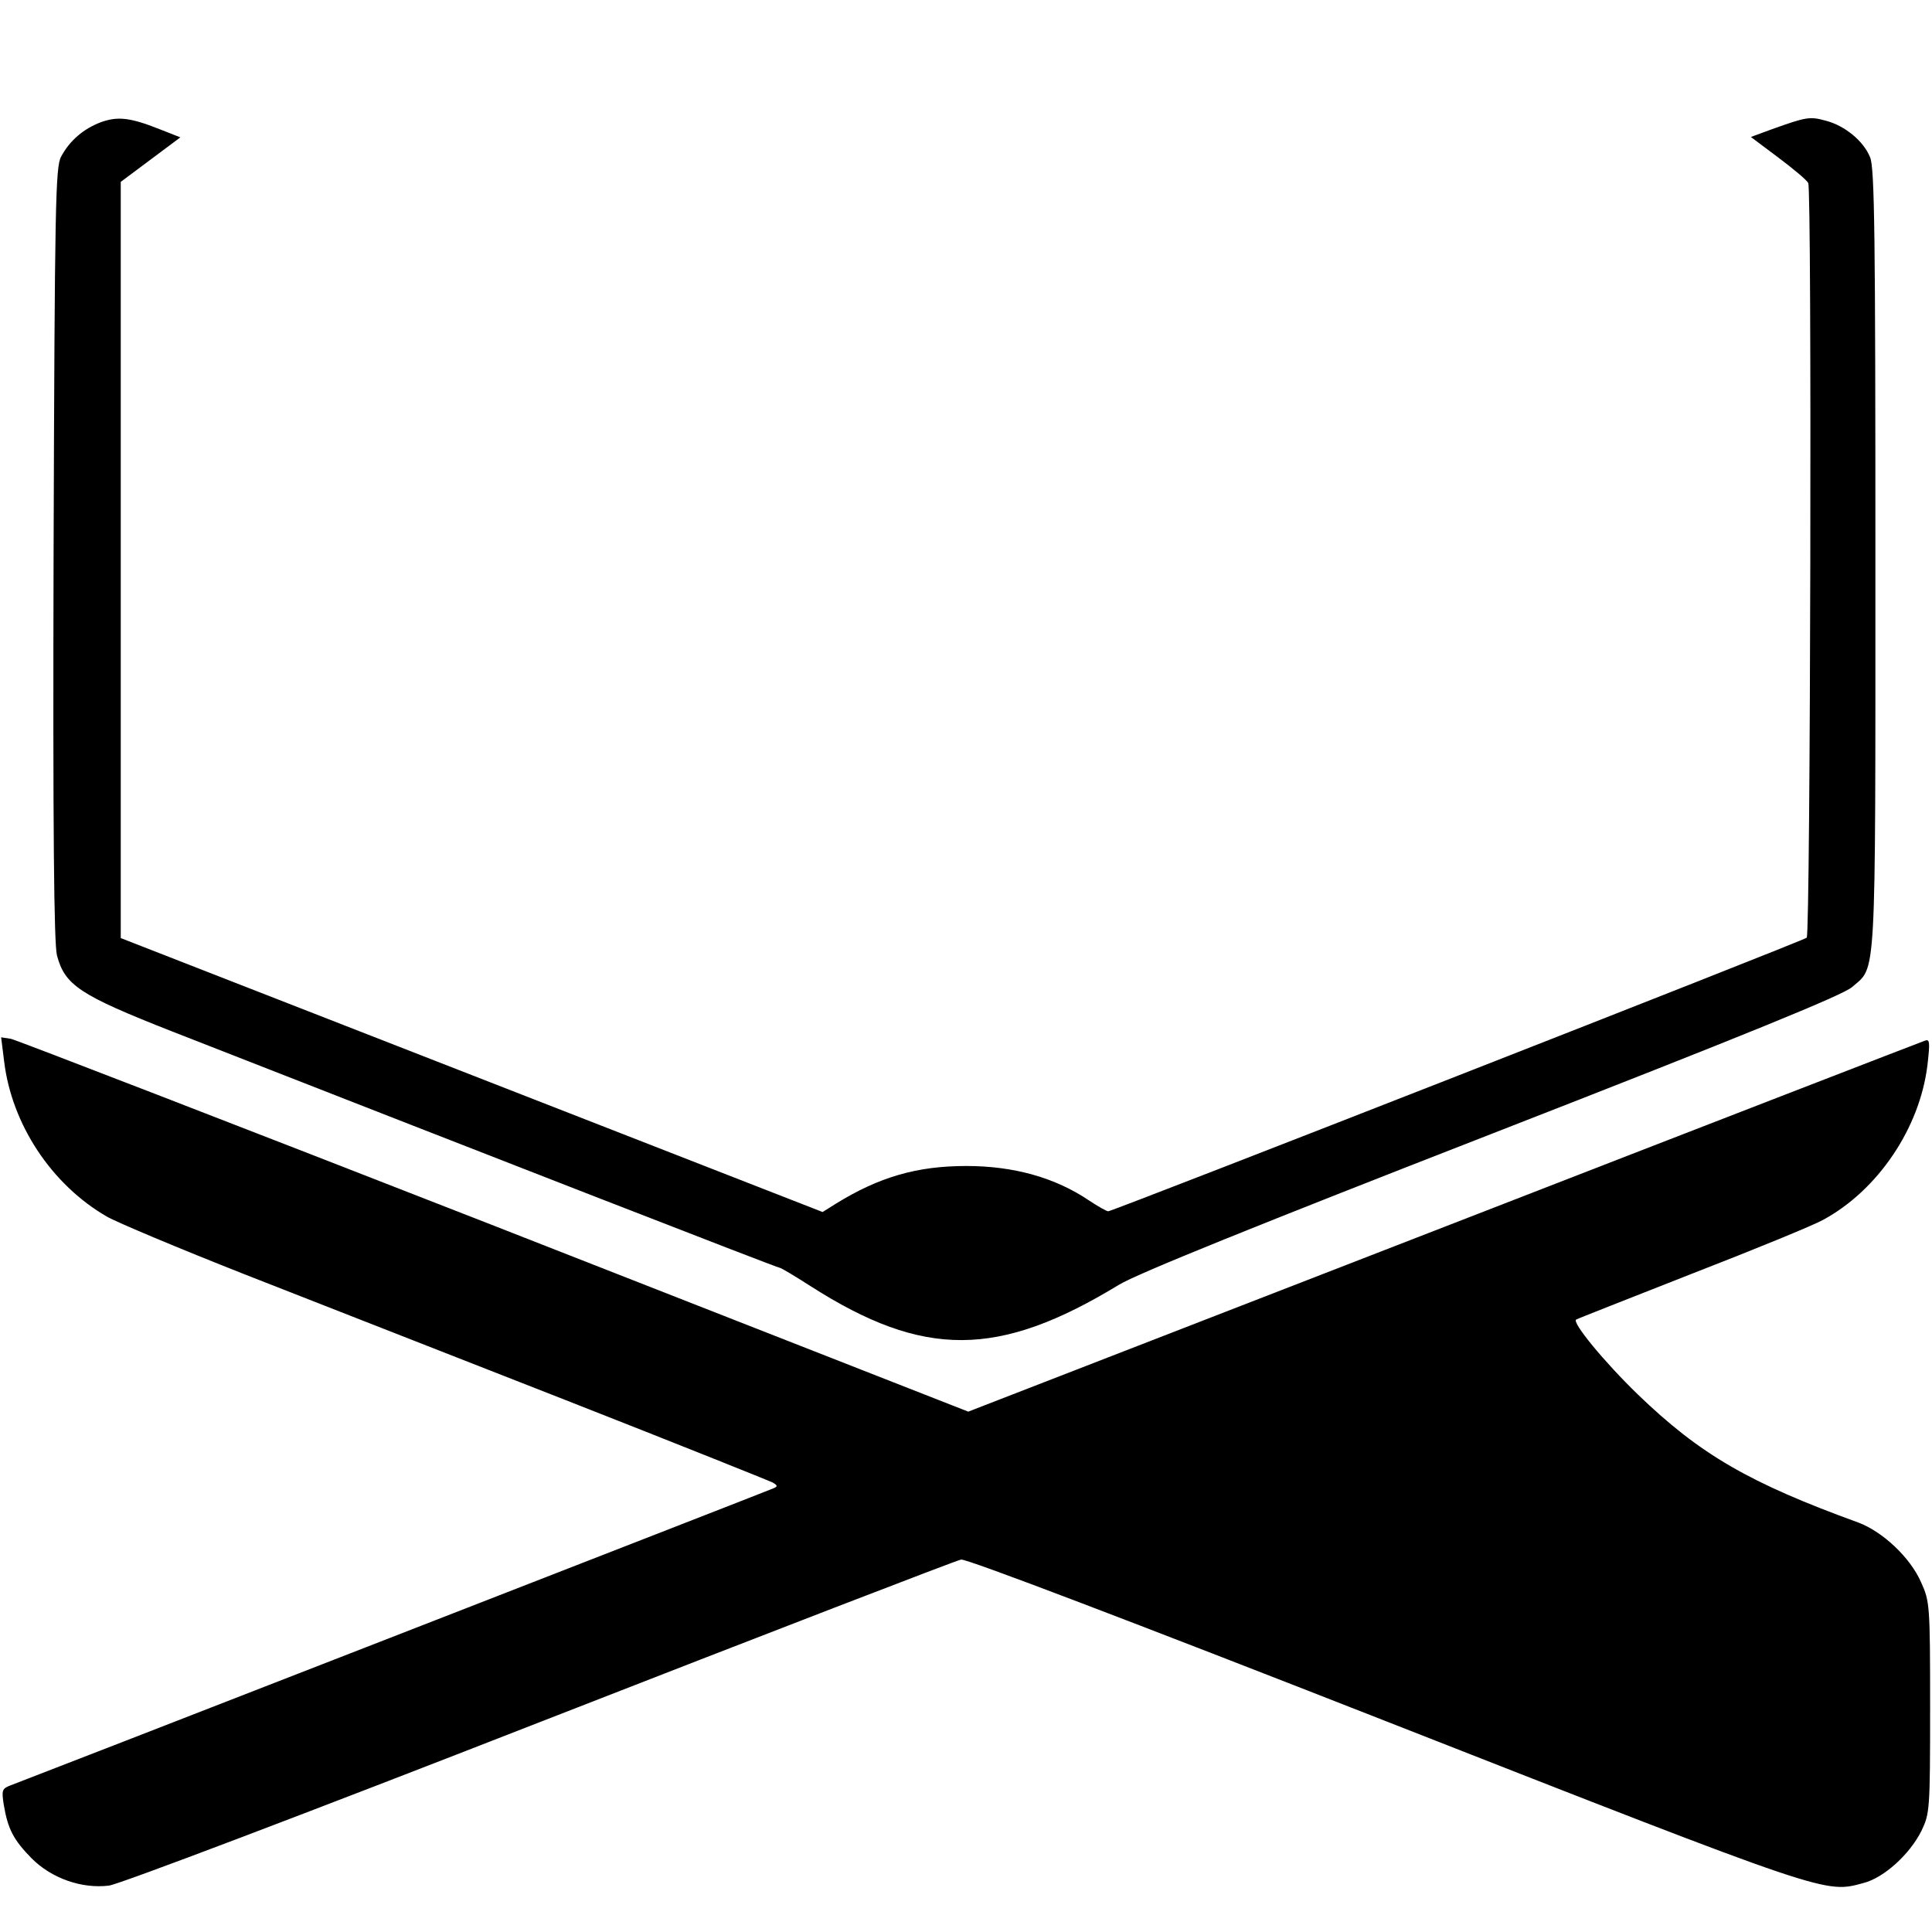 <?xml version="1.0" standalone="no"?>
<!DOCTYPE svg PUBLIC "-//W3C//DTD SVG 20010904//EN"
 "http://www.w3.org/TR/2001/REC-SVG-20010904/DTD/svg10.dtd">
<svg version="1.0" xmlns="http://www.w3.org/2000/svg"
 width="512pt" height="512pt" viewBox="0 0 512 512"
 preserveAspectRatio="xMidYMid meet">

<g transform="translate(0,512) scale(0.1,-0.1)"
fill="#000000" stroke="none">
<path d="M267 4796 c-45 -17 -82 -48 -105 -91 -15 -27 -17 -123 -20 -1053 -2
-735 1 -1034 9 -1064 21 -79 60 -105 304 -201 815 -319 1605 -627 1612 -627 3
0 40 -22 82 -49 299 -191 497 -190 816 4 47 29 369 159 990 401 672 262 929
367 953 388 65 57 62 -6 62 1133 0 850 -2 1039 -14 1066 -17 43 -67 84 -117
97 -43 12 -52 10 -142 -22 l-57 -21 72 -54 c40 -30 76 -60 80 -68 10 -17 6
-1991 -4 -2000 -8 -8 -1839 -725 -1851 -725 -5 0 -27 13 -50 28 -90 61 -200
92 -326 92 -131 0 -231 -29 -346 -100 l-35 -22 -930 363 -930 363 0 1002 0
1002 79 59 79 59 -56 22 c-78 31 -111 34 -155 18z"/>
<path d="M11 2307 c20 -166 125 -326 272 -411 26 -15 190 -84 365 -153 174
-68 557 -218 850 -333 293 -115 540 -214 550 -219 15 -9 14 -11 -8 -19 -14 -6
-466 -182 -1005 -392 -539 -210 -992 -386 -1006 -391 -24 -9 -25 -13 -19 -52
11 -65 26 -93 74 -142 53 -53 133 -81 205 -72 26 3 532 195 1141 433 602 235
1105 429 1117 431 13 3 444 -161 1125 -428 1180 -463 1164 -457 1267 -429 54
14 122 76 153 138 22 46 23 55 23 327 0 273 -1 281 -24 332 -29 66 -102 134
-166 158 -289 105 -419 180 -584 339 -90 87 -176 192 -164 199 5 3 143 57 308
122 165 64 321 128 346 142 146 79 257 244 277 411 7 61 6 69 -7 64 -9 -3
-583 -225 -1275 -494 l-1260 -489 -1255 492 c-691 270 -1268 493 -1282 496
l-26 4 8 -64z"/>
</g>
</svg>
